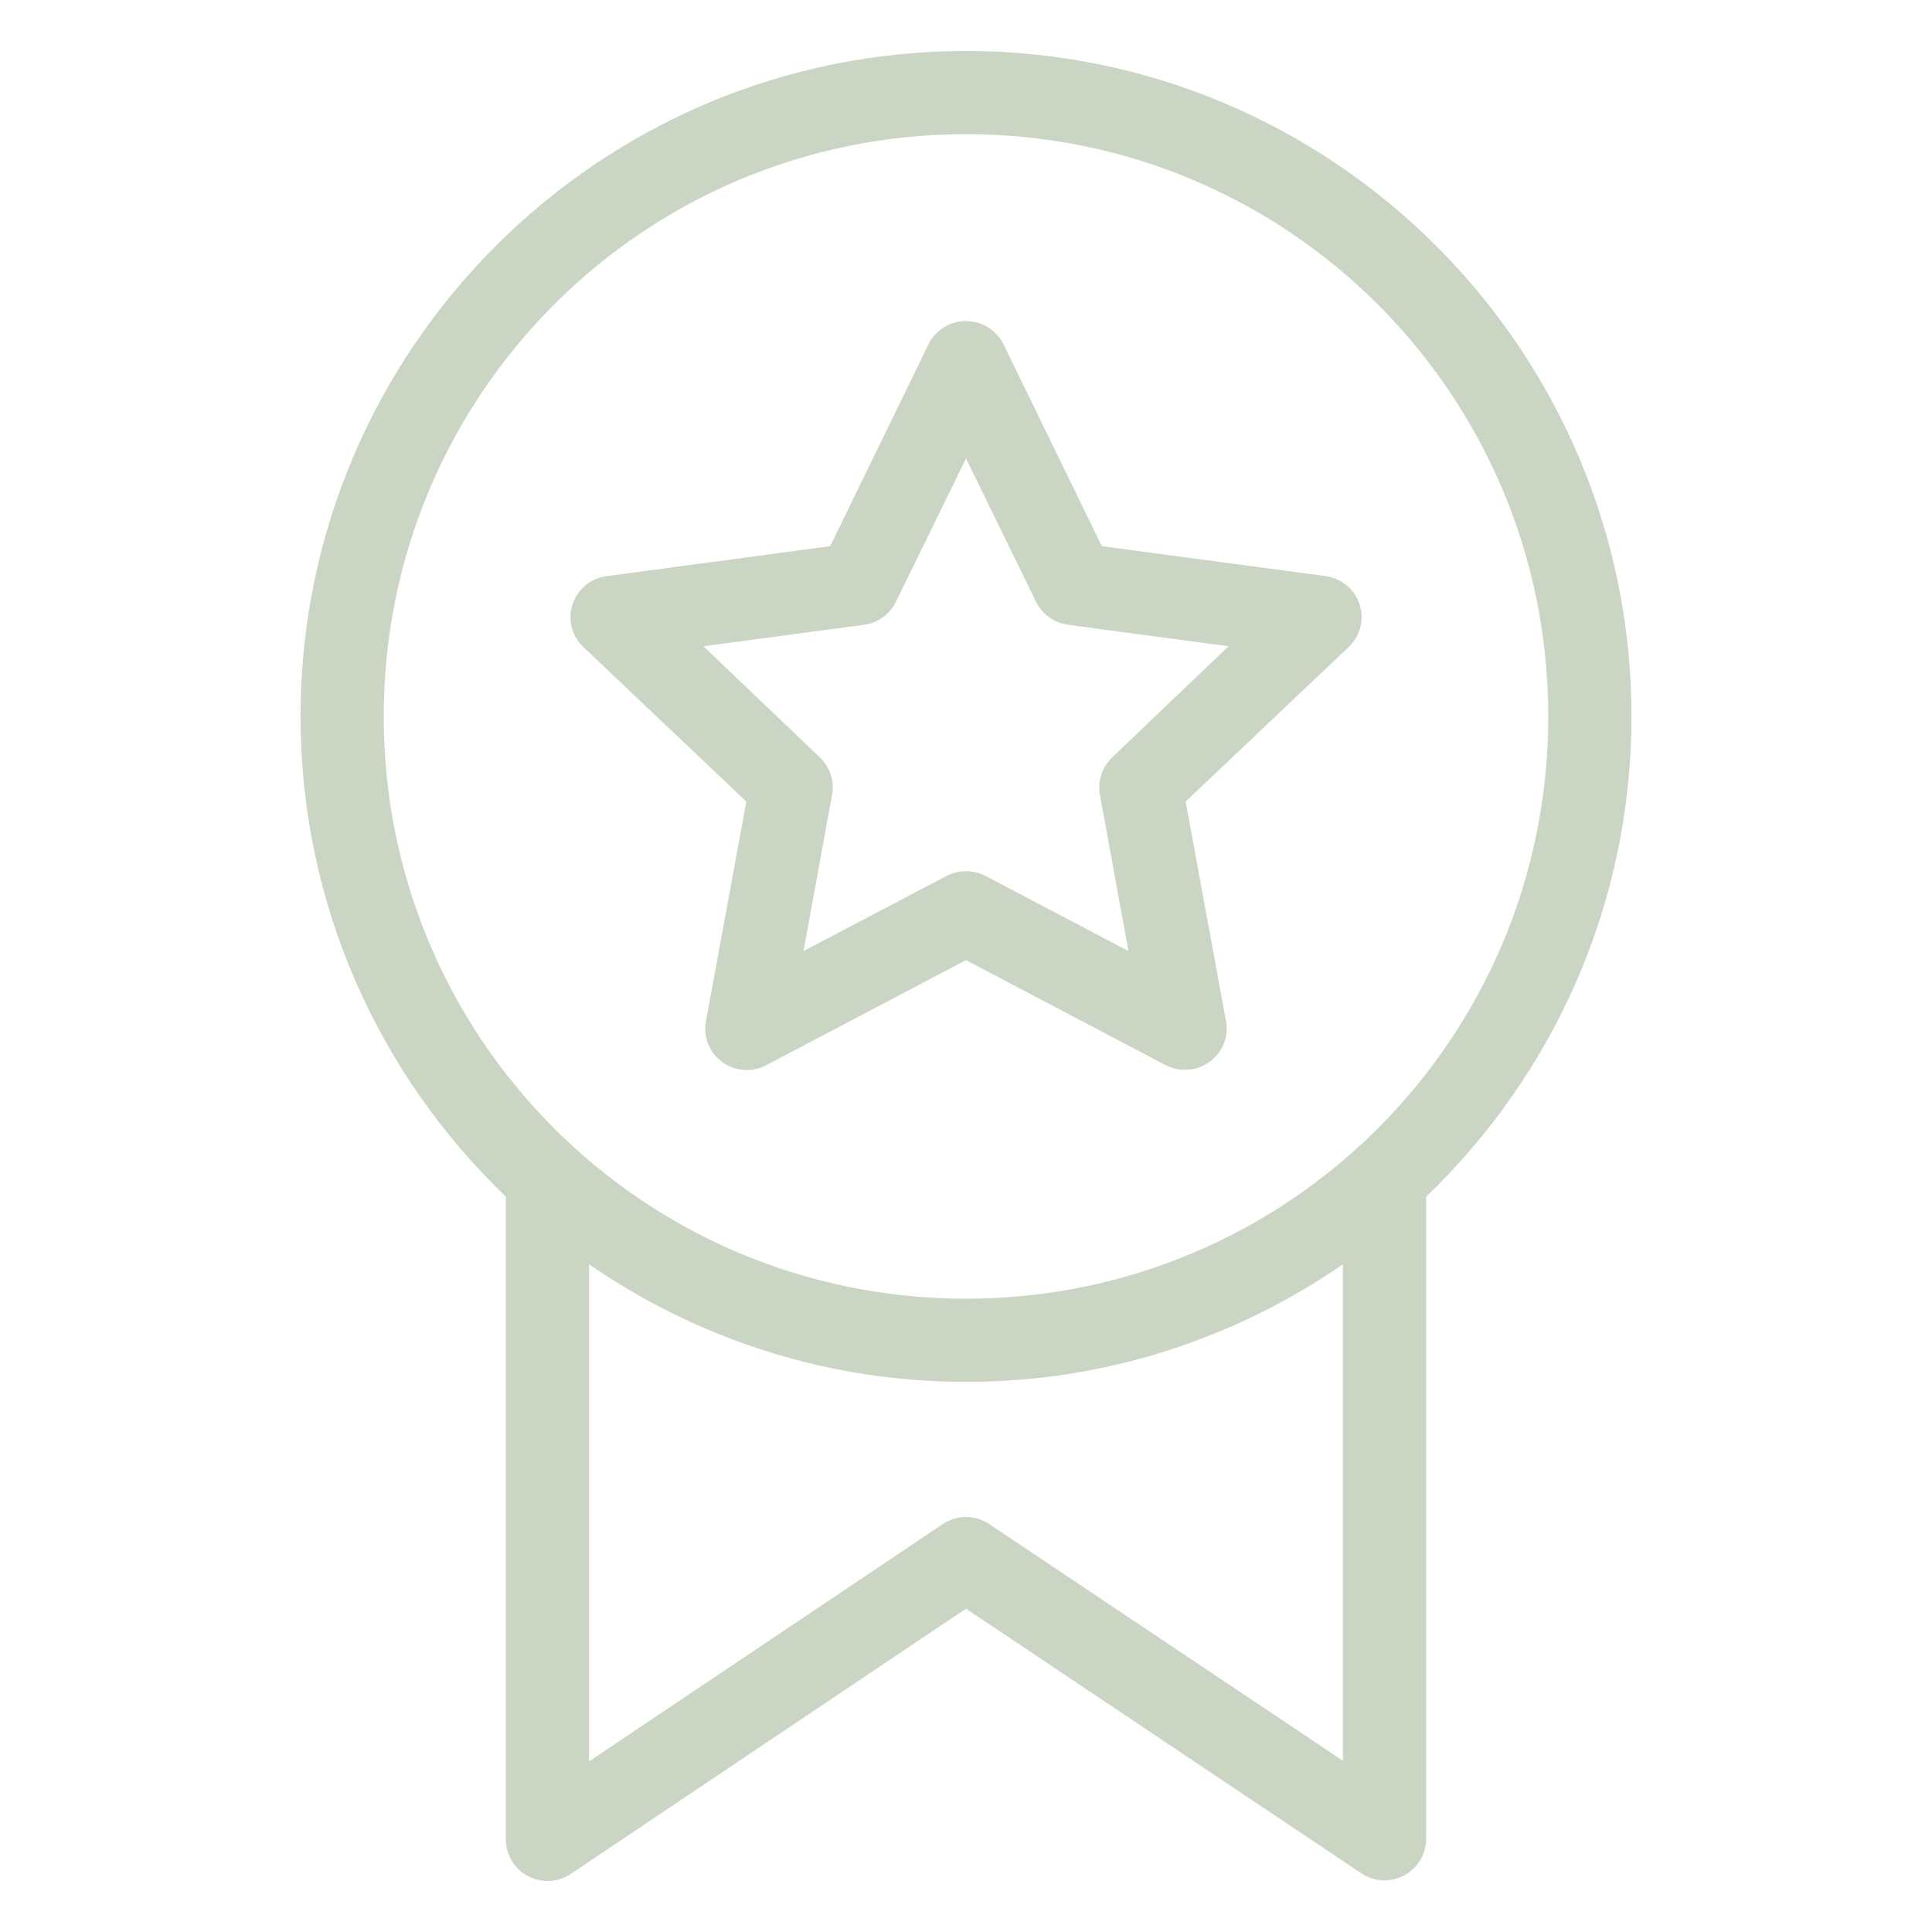 <svg width="90" height="90" viewBox="0 0 90 90" fill="none" xmlns="http://www.w3.org/2000/svg">
<path d="M45 2.375C27.902 2.375 14 16.276 14 33.374C14 42.159 17.677 50.1 23.566 55.746V85.685C23.566 86.038 23.662 86.383 23.843 86.686C24.025 86.988 24.285 87.234 24.596 87.4C24.908 87.565 25.258 87.641 25.61 87.622C25.962 87.603 26.302 87.488 26.594 87.29L45 74.939L63.406 87.26C63.698 87.458 64.038 87.573 64.389 87.592C64.741 87.611 65.092 87.534 65.403 87.369C65.715 87.204 65.975 86.957 66.157 86.655C66.338 86.353 66.434 86.007 66.434 85.655V55.746C72.322 50.1 76 42.159 76 33.374C76 16.276 62.098 2.375 45 2.375ZM45 6.25C60.004 6.25 72.125 18.371 72.125 33.374C72.125 48.377 60.004 60.498 45 60.498C29.996 60.498 17.875 48.377 17.875 33.374C17.875 18.371 29.996 6.25 45 6.25ZM44.758 14.968C44.433 15.009 44.124 15.131 43.86 15.321C43.595 15.512 43.383 15.765 43.244 16.058L38.673 25.443L28.289 26.835C27.923 26.879 27.578 27.024 27.292 27.254C27.007 27.484 26.793 27.79 26.676 28.135C26.559 28.48 26.543 28.852 26.63 29.206C26.717 29.559 26.904 29.882 27.169 30.135L34.767 37.34L32.891 47.542C32.836 47.806 32.839 48.08 32.899 48.343C32.958 48.607 33.073 48.855 33.236 49.072C33.398 49.289 33.605 49.47 33.843 49.602C34.081 49.735 34.344 49.817 34.616 49.842C35.005 49.875 35.396 49.79 35.736 49.6L45 44.726L54.264 49.6C54.588 49.776 54.956 49.856 55.325 49.832C55.694 49.808 56.048 49.68 56.347 49.465C56.645 49.249 56.875 48.953 57.01 48.613C57.145 48.272 57.18 47.901 57.109 47.542L55.232 37.34L62.831 30.135C63.095 29.884 63.282 29.564 63.371 29.212C63.459 28.86 63.446 28.491 63.332 28.147C63.219 27.802 63.009 27.496 62.727 27.264C62.446 27.032 62.104 26.884 61.741 26.835L51.327 25.443L46.756 16.058C46.581 15.692 46.294 15.389 45.935 15.193C45.576 14.998 45.164 14.919 44.758 14.968ZM45 21.356L48.269 28.046C48.41 28.329 48.619 28.574 48.878 28.759C49.136 28.944 49.437 29.063 49.753 29.106L57.23 30.105L51.811 35.281C51.58 35.5 51.406 35.772 51.306 36.073C51.205 36.374 51.181 36.694 51.236 37.007L52.568 44.303L45.938 40.821C45.651 40.665 45.328 40.583 45 40.583C44.672 40.583 44.349 40.665 44.061 40.821L37.431 44.303L38.764 37.007C38.818 36.694 38.795 36.374 38.694 36.073C38.594 35.772 38.42 35.5 38.188 35.281L32.769 30.105L40.247 29.106C40.563 29.063 40.864 28.944 41.122 28.759C41.381 28.574 41.59 28.329 41.73 28.046L45 21.356ZM27.441 58.894C32.439 62.344 38.479 64.373 45 64.373C51.521 64.373 57.561 62.344 62.559 58.894V82.022L46.09 71.003C45.768 70.784 45.389 70.667 45 70.667C44.611 70.667 44.231 70.784 43.91 71.003L27.441 82.053V58.894Z" fill="#CBD5C4"/>
</svg>
